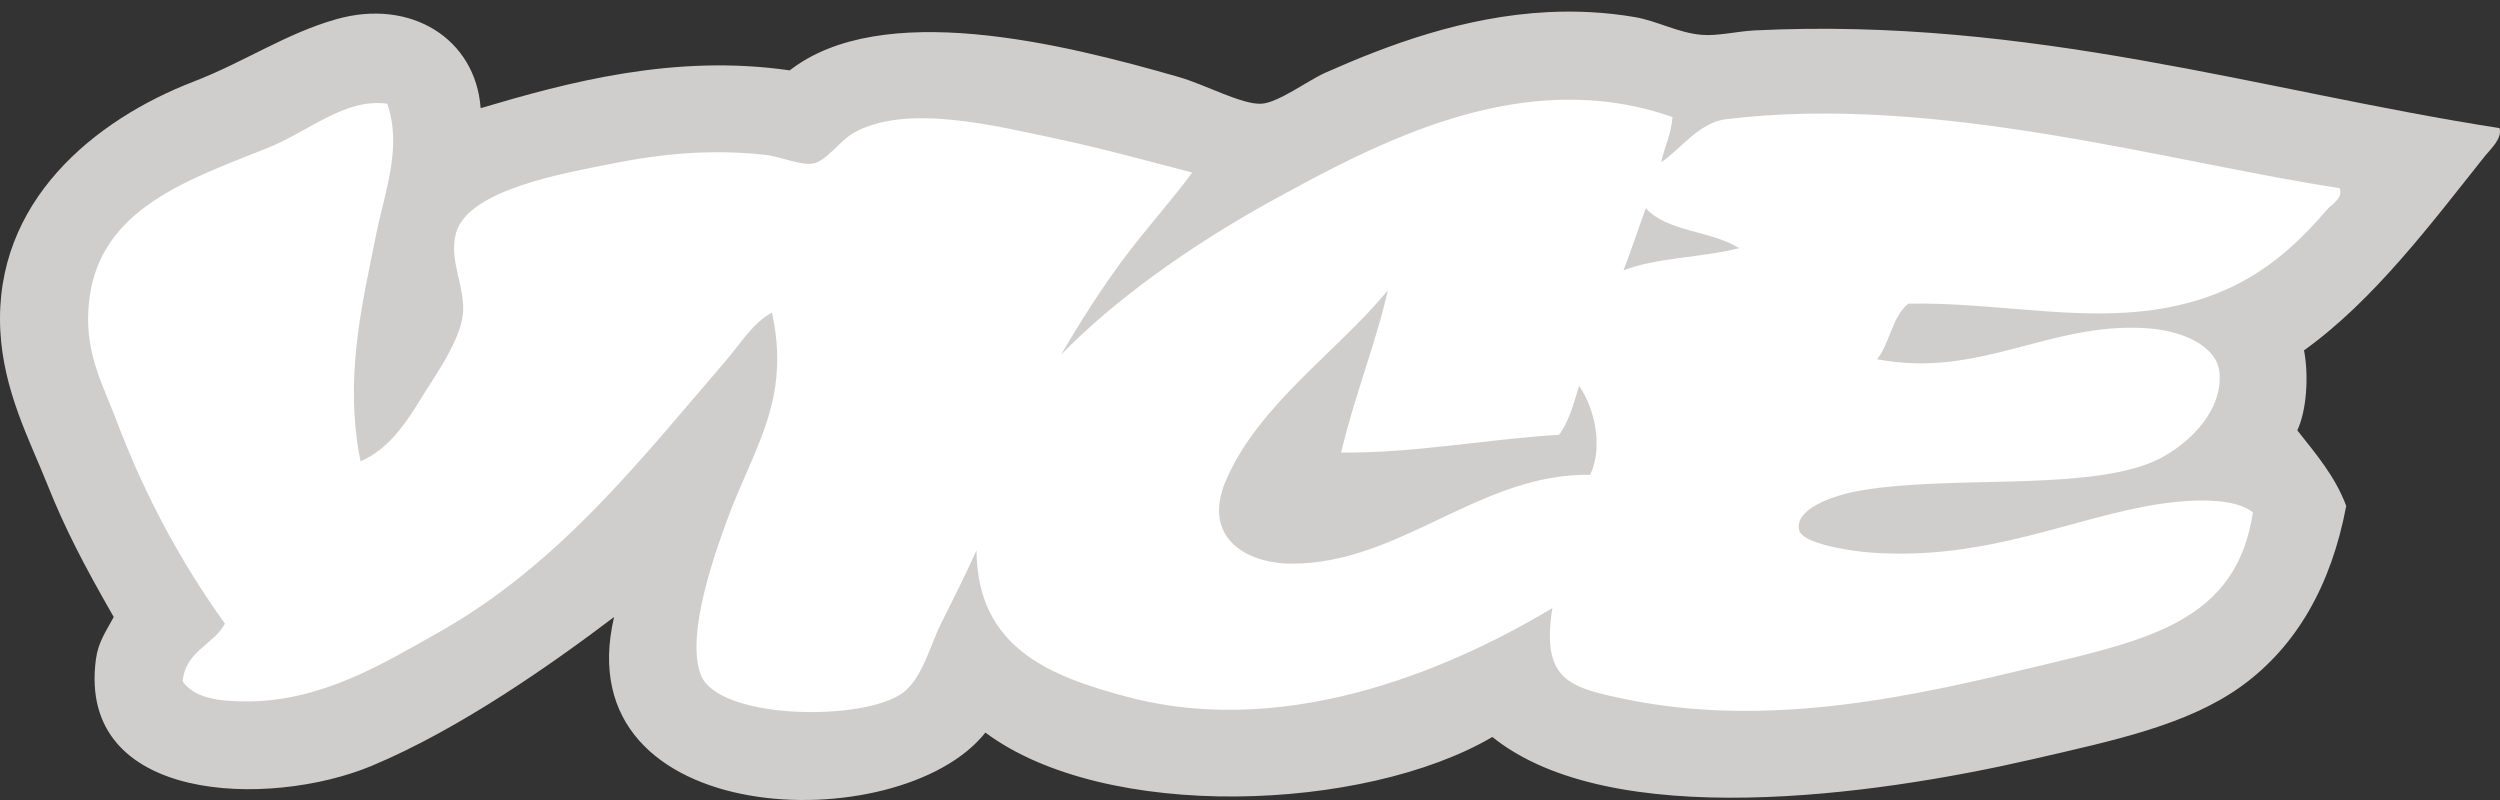 <?xml version="1.0" encoding="UTF-8" standalone="no"?>
<svg width="125px" height="40px" viewBox="0 0 125 40" version="1.1" xmlns="http://www.w3.org/2000/svg" xmlns:xlink="http://www.w3.org/1999/xlink">
    <rect x="0" y="0" width="125" height="40" fill="#333333" stroke="none"/>
    <!-- Generator: Sketch 41.1 (35376) - http://www.bohemiancoding.com/sketch -->
    <title>press-vice copy</title>
    <desc>Created with Sketch.</desc>
    <defs></defs>
    <g id="Lander" stroke="none" stroke-width="1" fill="none" fill-rule="evenodd">
        <g id="Artboard" transform="translate(-325, -277)">
            <g id="press-vice-copy" transform="translate(325, 277)">
                <g id="Group">
                    <path d="M77.408,0.606 C73.199,0.816 69.382,2.256 66.279,3.63 C65.404,4.018 63.894,5.152 63.058,5.187 C62.072,5.229 60.275,4.235 58.943,3.852 C53.048,2.156 44.079,-0.05 39.486,3.519 C33.718,2.683 28.4,4.112 24.032,5.408 C23.785,1.959 20.562,-0.106 16.805,0.963 C14.291,1.677 12.229,3.095 9.69,4.076 C4.716,5.993 -0.307,10.077 0.015,16.518 C0.167,19.548 1.487,22.014 2.351,24.182 C3.252,26.444 4.196,28.248 5.687,30.85 C5.277,31.615 4.912,32.101 4.796,32.961 C3.83,40.181 13.486,40.418 18.584,38.293 C22.98,36.457 27.589,33.207 30.704,30.85 C28.205,41.542 45.009,42.014 49.27,36.628 C55.262,41.101 68.211,40.605 74.618,36.849 C80.535,41.611 93.66,39.797 101.635,37.96 C105.76,37.01 109.397,36.244 112.089,34.296 C114.844,32.297 116.569,29.236 117.311,25.296 C116.745,23.787 115.779,22.683 114.865,21.517 C115.321,20.561 115.452,18.825 115.201,17.517 C118.687,15.023 121.59,11.138 124.207,7.852 C124.519,7.458 125.116,6.944 124.98,6.407 C113.054,4.551 101.553,0.846 87.739,1.52 C86.867,1.561 85.879,1.814 85.069,1.741 C83.879,1.634 82.854,1.043 81.736,0.854 C80.258,0.602 78.81,0.536 77.408,0.606 L77.408,0.606 Z" id="Shape" fill="#D0CDCD"></path>
                    <path d="M78.139,4.986 C72.744,5.095 67.7,7.782 63.725,9.962 C59.486,12.285 55.702,15.015 53.048,17.738 C54.008,16.105 55.027,14.49 56.163,12.963 C57.315,11.413 58.598,10.011 59.611,8.629 C57.395,8.05 55.173,7.437 52.937,6.961 C49.76,6.286 45.342,5.166 42.71,6.628 C41.948,7.051 41.326,8.091 40.597,8.184 C39.996,8.262 39.003,7.825 38.261,7.743 C35.545,7.441 33.046,7.69 30.592,8.184 C28.292,8.644 23.43,9.462 22.808,11.628 C22.409,13.019 23.297,14.365 23.141,15.74 C22.988,17.093 21.689,18.881 21.029,19.96 C20.221,21.283 19.399,22.455 18.027,23.07 C17.195,18.931 18.099,15.253 18.804,11.742 C19.24,9.579 20.119,7.365 19.363,5.186 C17.243,4.892 15.459,6.569 13.359,7.407 C9.416,8.984 5.023,10.42 4.466,14.962 C4.152,17.519 5.112,19.147 5.799,20.964 C7.27,24.866 9.088,28.167 11.247,31.183 C10.658,32.263 9.272,32.546 9.132,34.069 C9.759,34.957 11.069,35.071 12.359,35.071 C16.09,35.063 19.148,33.186 21.919,31.626 C27.953,28.234 32.006,23.011 36.262,18.072 C37.009,17.203 37.625,16.158 38.598,15.63 C39.553,20.019 37.694,22.363 36.371,25.959 C35.862,27.345 34.252,31.682 35.037,33.736 C35.895,35.996 43.214,36.094 45.155,34.629 C46.132,33.891 46.525,32.22 47.049,31.183 C47.719,29.848 48.297,28.696 48.825,27.516 C48.855,32.383 52.474,33.813 56.386,34.849 C64.701,37.046 73.083,33.122 77.618,30.407 C77.051,34.013 78.456,34.373 81.291,34.962 C88.623,36.474 96.005,34.729 101.968,33.294 C107.436,31.978 111.833,31.047 112.643,25.626 C111.769,24.87 109.58,24.964 108.083,25.184 C103.675,25.829 99.405,28.057 93.52,27.627 C92.446,27.549 90.128,27.175 89.96,26.519 C89.702,25.492 91.539,24.774 93.078,24.518 C97.489,23.771 103.866,24.525 107.416,23.183 C109.123,22.54 111.178,20.683 110.972,18.628 C110.836,17.24 109.025,16.514 107.305,16.409 C102.44,16.105 98.963,18.941 93.856,17.962 C94.494,17.155 94.609,15.829 95.411,15.185 C99.144,15.107 102.772,15.85 106.305,15.63 C111.219,15.323 113.99,13.255 116.314,10.519 C116.562,10.224 117.186,9.906 116.98,9.408 C108.447,8.111 96.812,4.674 86.293,5.962 C84.931,6.127 83.953,7.548 83.059,8.107 C83.06,8.095 83.071,8.091 83.067,8.073 C83.237,7.314 83.559,6.711 83.624,5.853 C81.774,5.201 79.937,4.951 78.139,4.988 L78.139,4.986 L78.139,4.986 Z M82.29,10.407 C83.33,11.591 85.605,11.54 86.958,12.408 C85.131,12.877 82.831,12.875 81.175,13.517 C81.565,12.498 81.916,11.441 82.29,10.407 Z M69.391,14.516 C68.844,17.009 67.7,19.863 67.058,22.626 C70.592,22.676 74.32,21.958 77.954,21.739 C78.445,21.082 78.686,20.177 78.955,19.296 C79.683,20.327 80.196,22.254 79.512,23.738 C73.993,23.661 70.024,28.176 64.612,28.183 C62.187,28.185 60.129,26.79 61.277,24.071 C62.897,20.233 66.916,17.553 69.391,14.516 Z" id="Shape" fill="#FFFFFF"></path>
                </g>
            </g>
        </g>
    </g>
</svg>